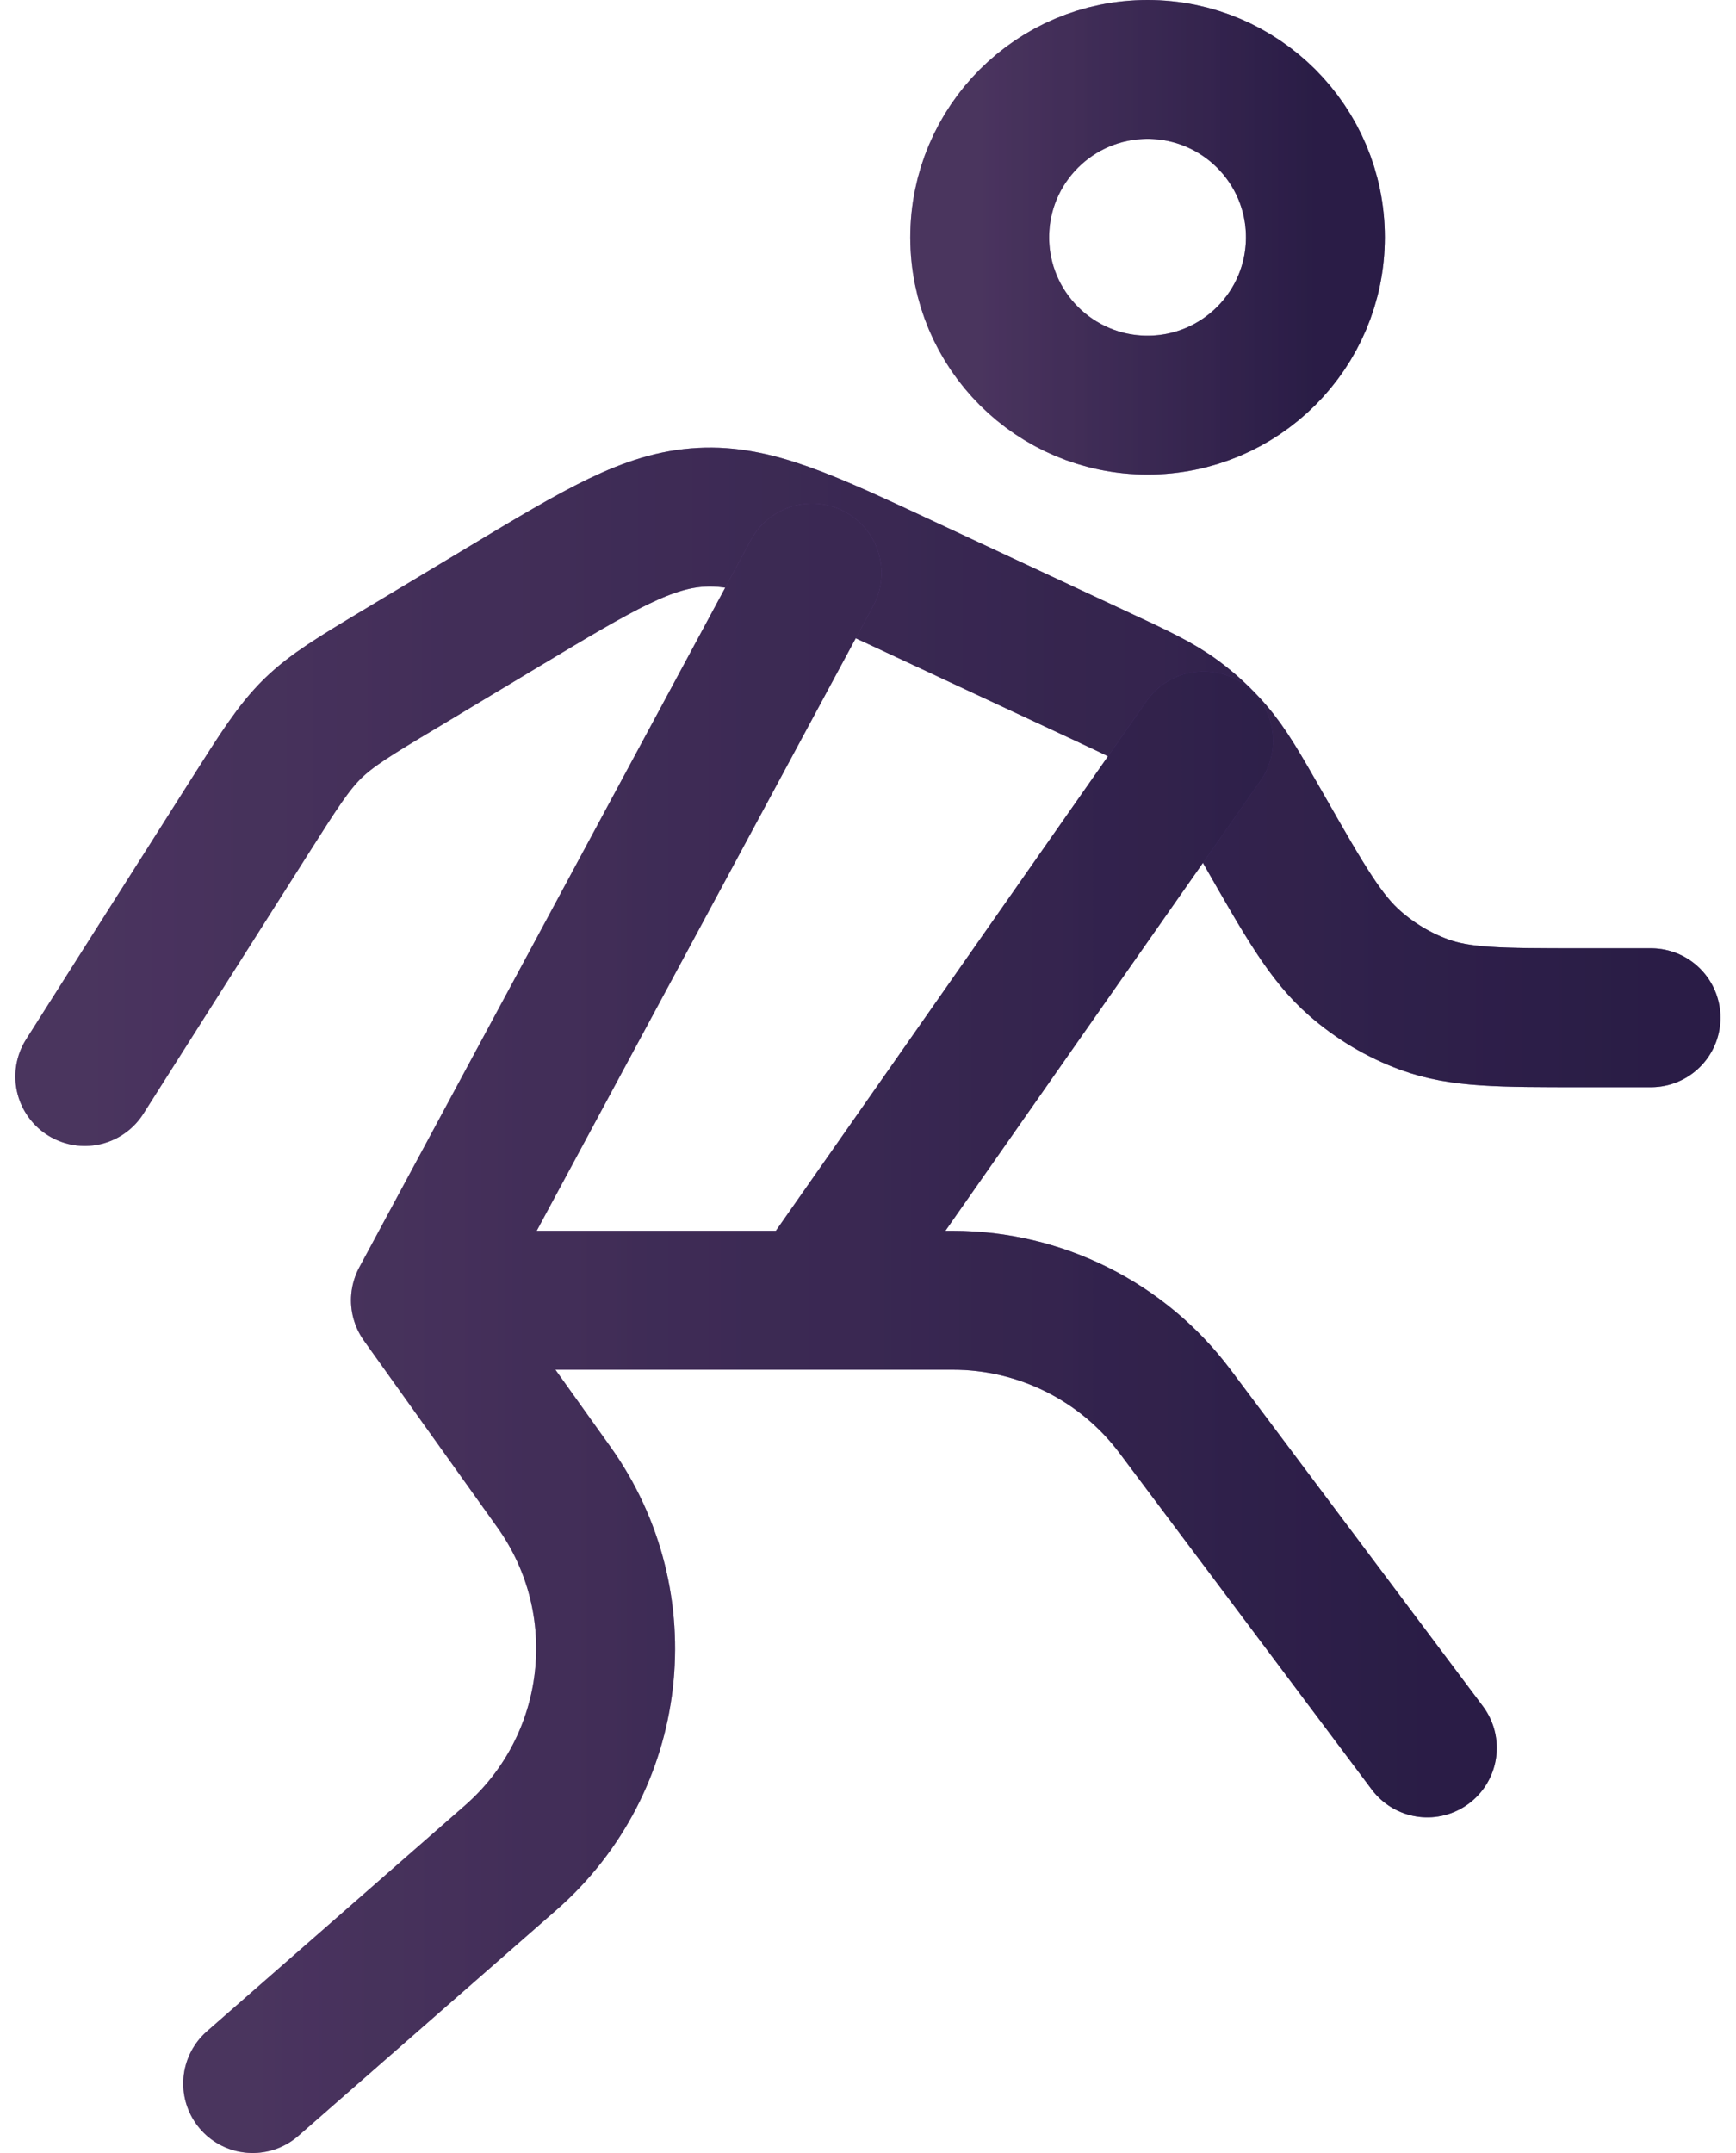 <svg width="25" height="31" viewBox="0 0 25 31" fill="none" xmlns="http://www.w3.org/2000/svg">
<path d="M18.943 3.417C18.943 4.751 17.861 5.833 16.526 5.833C15.191 5.833 14.109 4.751 14.109 3.417C14.109 2.082 15.191 1 16.526 1C17.861 1 18.943 2.082 18.943 3.417Z" stroke="url(#paint0_linear_2799_43278)" stroke-width="2"/>
<path d="M18.943 3.417C18.943 4.751 17.861 5.833 16.526 5.833C15.191 5.833 14.109 4.751 14.109 3.417C14.109 2.082 15.191 1 16.526 1C17.861 1 18.943 2.082 18.943 3.417Z" stroke="black" stroke-opacity="0.2" stroke-width="2"/>
<path d="M18.943 3.417C18.943 4.751 17.861 5.833 16.526 5.833C15.191 5.833 14.109 4.751 14.109 3.417C14.109 2.082 15.191 1 16.526 1C17.861 1 18.943 2.082 18.943 3.417Z" stroke="black" stroke-opacity="0.2" stroke-width="2"/>
<path d="M18.943 3.417C18.943 4.751 17.861 5.833 16.526 5.833C15.191 5.833 14.109 4.751 14.109 3.417C14.109 2.082 15.191 1 16.526 1C17.861 1 18.943 2.082 18.943 3.417Z" stroke="black" stroke-opacity="0.2" stroke-width="2"/>
<path d="M18.943 3.417C18.943 4.751 17.861 5.833 16.526 5.833C15.191 5.833 14.109 4.751 14.109 3.417C14.109 2.082 15.191 1 16.526 1C17.861 1 18.943 2.082 18.943 3.417Z" stroke="black" stroke-opacity="0.2" stroke-width="2"/>
<path d="M1.221 15.5L3.599 11.753C4.019 11.091 4.229 10.76 4.503 10.491C4.778 10.223 5.106 10.025 5.764 9.631L7.249 8.739C8.638 7.905 9.333 7.488 10.101 7.448C10.87 7.407 11.601 7.748 13.063 8.431L15.794 9.706C16.396 9.986 16.696 10.127 16.959 10.323C17.146 10.462 17.318 10.622 17.472 10.799C17.69 11.05 17.859 11.346 18.198 11.939C18.793 12.982 19.091 13.503 19.511 13.87C19.808 14.13 20.146 14.331 20.51 14.464C21.026 14.654 21.605 14.654 22.763 14.654H23.776" stroke="url(#paint1_linear_2799_43278)" stroke-width="2" stroke-linecap="round" stroke-linejoin="round"/>
<path d="M1.221 15.5L3.599 11.753C4.019 11.091 4.229 10.76 4.503 10.491C4.778 10.223 5.106 10.025 5.764 9.631L7.249 8.739C8.638 7.905 9.333 7.488 10.101 7.448C10.87 7.407 11.601 7.748 13.063 8.431L15.794 9.706C16.396 9.986 16.696 10.127 16.959 10.323C17.146 10.462 17.318 10.622 17.472 10.799C17.69 11.05 17.859 11.346 18.198 11.939C18.793 12.982 19.091 13.503 19.511 13.87C19.808 14.13 20.146 14.331 20.51 14.464C21.026 14.654 21.605 14.654 22.763 14.654H23.776" stroke="black" stroke-opacity="0.2" stroke-width="2" stroke-linecap="round" stroke-linejoin="round"/>
<path d="M1.221 15.5L3.599 11.753C4.019 11.091 4.229 10.76 4.503 10.491C4.778 10.223 5.106 10.025 5.764 9.631L7.249 8.739C8.638 7.905 9.333 7.488 10.101 7.448C10.87 7.407 11.601 7.748 13.063 8.431L15.794 9.706C16.396 9.986 16.696 10.127 16.959 10.323C17.146 10.462 17.318 10.622 17.472 10.799C17.69 11.05 17.859 11.346 18.198 11.939C18.793 12.982 19.091 13.503 19.511 13.87C19.808 14.13 20.146 14.331 20.51 14.464C21.026 14.654 21.605 14.654 22.763 14.654H23.776" stroke="black" stroke-opacity="0.2" stroke-width="2" stroke-linecap="round" stroke-linejoin="round"/>
<path d="M1.221 15.5L3.599 11.753C4.019 11.091 4.229 10.76 4.503 10.491C4.778 10.223 5.106 10.025 5.764 9.631L7.249 8.739C8.638 7.905 9.333 7.488 10.101 7.448C10.87 7.407 11.601 7.748 13.063 8.431L15.794 9.706C16.396 9.986 16.696 10.127 16.959 10.323C17.146 10.462 17.318 10.622 17.472 10.799C17.69 11.05 17.859 11.346 18.198 11.939C18.793 12.982 19.091 13.503 19.511 13.87C19.808 14.13 20.146 14.331 20.51 14.464C21.026 14.654 21.605 14.654 22.763 14.654H23.776" stroke="black" stroke-opacity="0.2" stroke-width="2" stroke-linecap="round" stroke-linejoin="round"/>
<path d="M1.221 15.5L3.599 11.753C4.019 11.091 4.229 10.76 4.503 10.491C4.778 10.223 5.106 10.025 5.764 9.631L7.249 8.739C8.638 7.905 9.333 7.488 10.101 7.448C10.87 7.407 11.601 7.748 13.063 8.431L15.794 9.706C16.396 9.986 16.696 10.127 16.959 10.323C17.146 10.462 17.318 10.622 17.472 10.799C17.69 11.05 17.859 11.346 18.198 11.939C18.793 12.982 19.091 13.503 19.511 13.87C19.808 14.13 20.146 14.331 20.51 14.464C21.026 14.654 21.605 14.654 22.763 14.654H23.776" stroke="black" stroke-opacity="0.2" stroke-width="2" stroke-linecap="round" stroke-linejoin="round"/>
<path d="M11.694 8.25L6.055 18.722M6.055 18.722L7.977 21.412C9.172 23.086 8.904 25.393 7.356 26.747L3.639 30M6.055 18.722H11.694M20.555 25.167L16.922 20.322C16.167 19.315 14.981 18.722 13.722 18.722H11.694M11.694 18.722L17.333 10.667" stroke="url(#paint2_linear_2799_43278)" stroke-width="2" stroke-linecap="round" stroke-linejoin="round"/>
<path d="M11.694 8.25L6.055 18.722M6.055 18.722L7.977 21.412C9.172 23.086 8.904 25.393 7.356 26.747L3.639 30M6.055 18.722H11.694M20.555 25.167L16.922 20.322C16.167 19.315 14.981 18.722 13.722 18.722H11.694M11.694 18.722L17.333 10.667" stroke="black" stroke-opacity="0.2" stroke-width="2" stroke-linecap="round" stroke-linejoin="round"/>
<path d="M11.694 8.25L6.055 18.722M6.055 18.722L7.977 21.412C9.172 23.086 8.904 25.393 7.356 26.747L3.639 30M6.055 18.722H11.694M20.555 25.167L16.922 20.322C16.167 19.315 14.981 18.722 13.722 18.722H11.694M11.694 18.722L17.333 10.667" stroke="black" stroke-opacity="0.2" stroke-width="2" stroke-linecap="round" stroke-linejoin="round"/>
<path d="M11.694 8.25L6.055 18.722M6.055 18.722L7.977 21.412C9.172 23.086 8.904 25.393 7.356 26.747L3.639 30M6.055 18.722H11.694M20.555 25.167L16.922 20.322C16.167 19.315 14.981 18.722 13.722 18.722H11.694M11.694 18.722L17.333 10.667" stroke="black" stroke-opacity="0.2" stroke-width="2" stroke-linecap="round" stroke-linejoin="round"/>
<path d="M11.694 8.25L6.055 18.722M6.055 18.722L7.977 21.412C9.172 23.086 8.904 25.393 7.356 26.747L3.639 30M6.055 18.722H11.694M20.555 25.167L16.922 20.322C16.167 19.315 14.981 18.722 13.722 18.722H11.694M11.694 18.722L17.333 10.667" stroke="black" stroke-opacity="0.2" stroke-width="2" stroke-linecap="round" stroke-linejoin="round"/>
<defs>
<linearGradient id="paint0_linear_2799_43278" x1="14.109" y1="3.417" x2="18.943" y2="3.417" gradientUnits="userSpaceOnUse">
<stop stop-color="#B57FE6"/>
<stop offset="1" stop-color="#6645AB"/>
</linearGradient>
<linearGradient id="paint1_linear_2799_43278" x1="1.221" y1="11.472" x2="23.776" y2="11.472" gradientUnits="userSpaceOnUse">
<stop stop-color="#B57FE6"/>
<stop offset="1" stop-color="#6645AB"/>
</linearGradient>
<linearGradient id="paint2_linear_2799_43278" x1="3.639" y1="19.125" x2="20.555" y2="19.125" gradientUnits="userSpaceOnUse">
<stop stop-color="#B57FE6"/>
<stop offset="1" stop-color="#6645AB"/>
</linearGradient>
</defs>
</svg>
